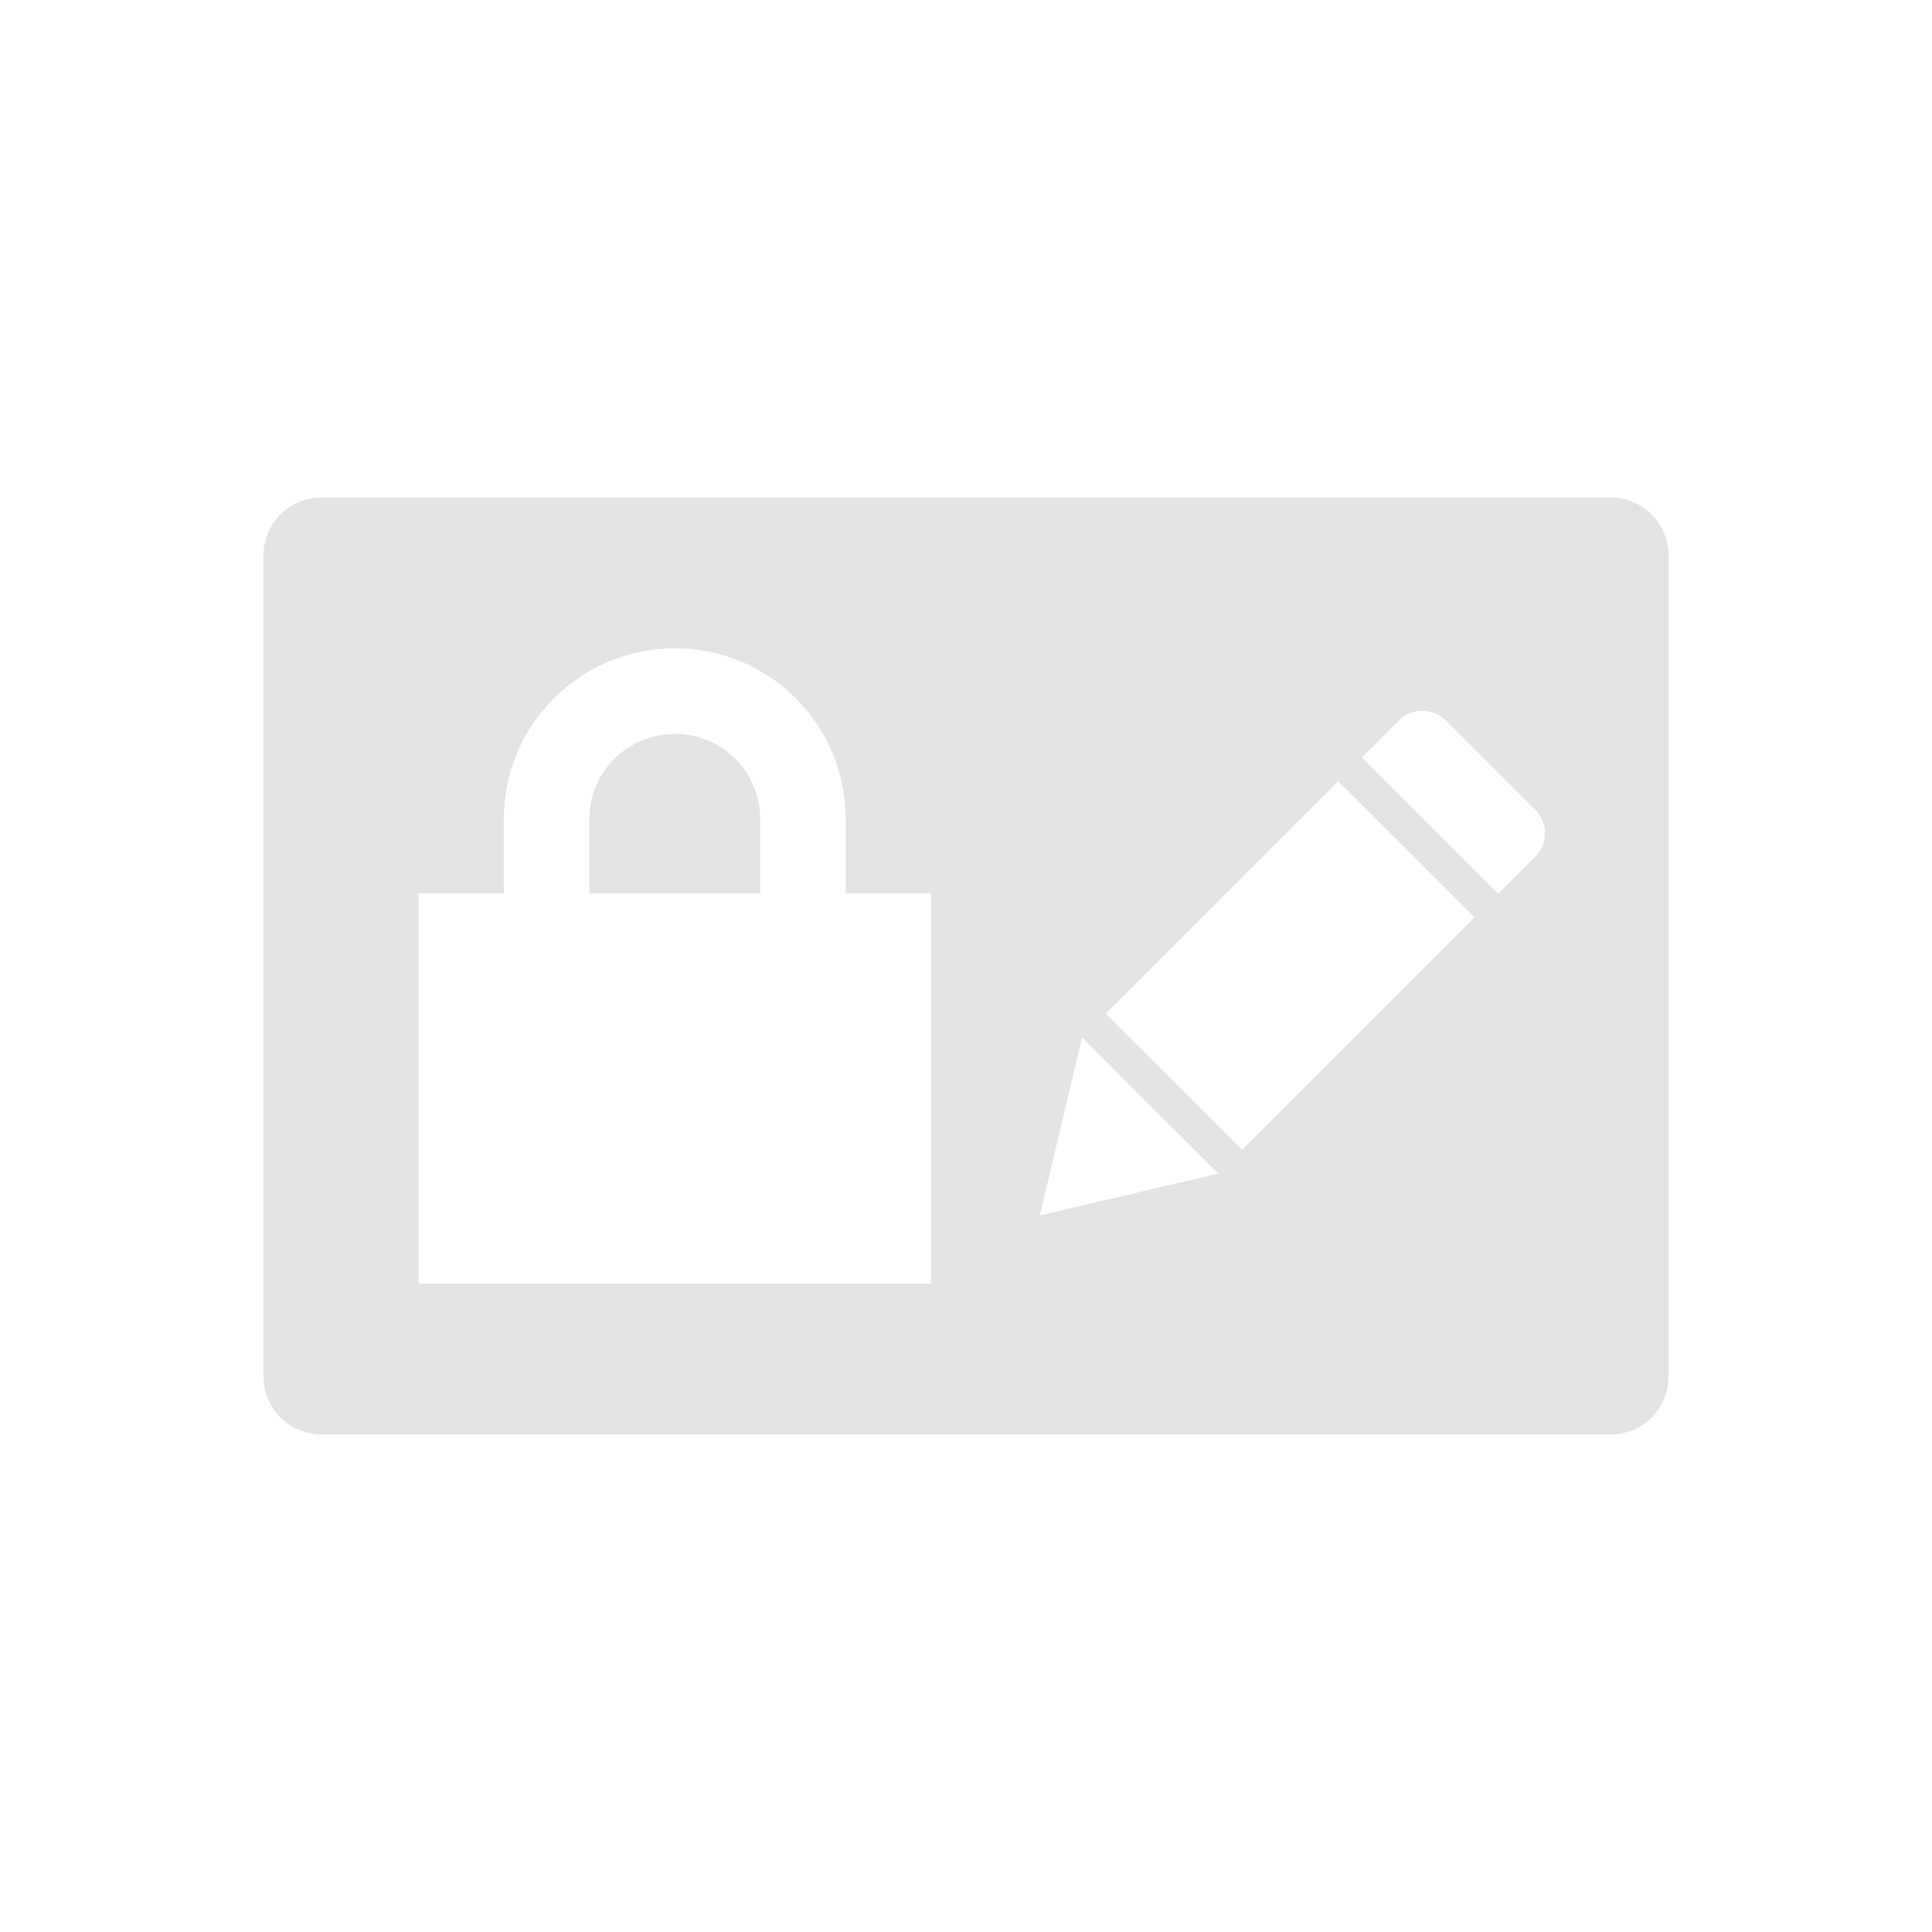 <?xml version="1.0" encoding="UTF-8" standalone="no"?>
<!-- Created with Inkscape (http://www.inkscape.org/) -->

<svg
   xmlns:dc="http://purl.org/dc/elements/1.1/"
   xmlns:cc="http://creativecommons.org/ns#"
   xmlns:rdf="http://www.w3.org/1999/02/22-rdf-syntax-ns#"
   xmlns:svg="http://www.w3.org/2000/svg"
   xmlns="http://www.w3.org/2000/svg"
   xmlns:sodipodi="http://sodipodi.sourceforge.net/DTD/sodipodi-0.dtd"
   xmlns:inkscape="http://www.inkscape.org/namespaces/inkscape"
   width="22"
   height="22"
   viewBox="0 0 22 22"
   version="1.1"
   id="main"
   inkscape:version="0.92+devel (42c84a5464, 2017-09-20, custom)"
   sodipodi:docname="view-certificate-sign.svg">
  <defs
     id="ol-defs" />
  <sodipodi:namedview
     id="base"
     pagecolor="#002466"
     bordercolor="#ffffff"
     borderopacity="0.30"
     inkscape:pageopacity="1"
     inkscape:pageshadow="2"
     inkscape:zoom="26.28125"
     inkscape:document-units="px"
     inkscape:current-layer="main"
     inkscape:document-rotation="0"
     showgrid="false"
     inkscape:showpageshadow="false"
     borderlayer="true"
     inkscape:window-width="1920"
     inkscape:window-height="1017"
     inkscape:window-x="0"
     inkscape:window-y="34"
     inkscape:window-maximized="1"
     units="px"
     inkscape:cx="6.5947884"
     inkscape:cy="8.0269054" />
  <g
     id="g877"
     inkscape:label="#view-certificate-sign"
     style="stroke:none">
    <path
       style="fill:none;stroke:none;stroke-width:1"
       d="M 0,0 H 22 V 22 H 0 Z"
       id="boundary"
       inkscape:label="#boundary"
       inkscape:connector-curvature="0" />
    <path
       inkscape:label="#"
       sodipodi:nodetypes="sssssssssssccccccsscsccccccssccsscccccccccccc"
       inkscape:connector-curvature="0"
       id="rect811"
       d="M 3.658,5.666 C 3.293,5.666 3,5.961 3,6.326 v 9.348 c 0,0.365 0.293,0.66 0.658,0.66 H 18.342 C 18.707,16.334 19,16.039 19,15.674 V 6.326 C 19,5.961 18.707,5.666 18.342,5.666 Z m 4.027,1.717 c 1.078,0 1.945,0.867 1.945,1.945 v 0.844 h 0.971 v 4.445 H 4.766 v -4.445 h 0.971 v -0.844 c 0,-1.078 0.871,-1.945 1.949,-1.945 z m 8.51,0.711 c 0.097,2e-6 0.195,0.037 0.27,0.111 l 1.016,1.016 c 0.149,0.149 0.149,0.389 0,0.537 L 17.061,10.178 15.508,8.625 15.928,8.205 c 0.074,-0.074 0.171,-0.111 0.268,-0.111 z M 7.686,8.357 c -0.539,0 -0.975,0.432 -0.975,0.971 v 0.844 H 8.656 v -0.844 c 0,-0.539 -0.432,-0.971 -0.971,-0.971 z m 7.551,0.539 1.553,1.551 -2.646,2.646 -1.553,-1.551 z m -2.916,2.916 0.775,0.777 0.777,0.775 -1.016,0.238 -1.016,0.238 0.24,-1.014 z"
       style="opacity:0.6;fill:#d0d0d0;stroke:none;stroke-width:1.333" />
  </g>
</svg>
